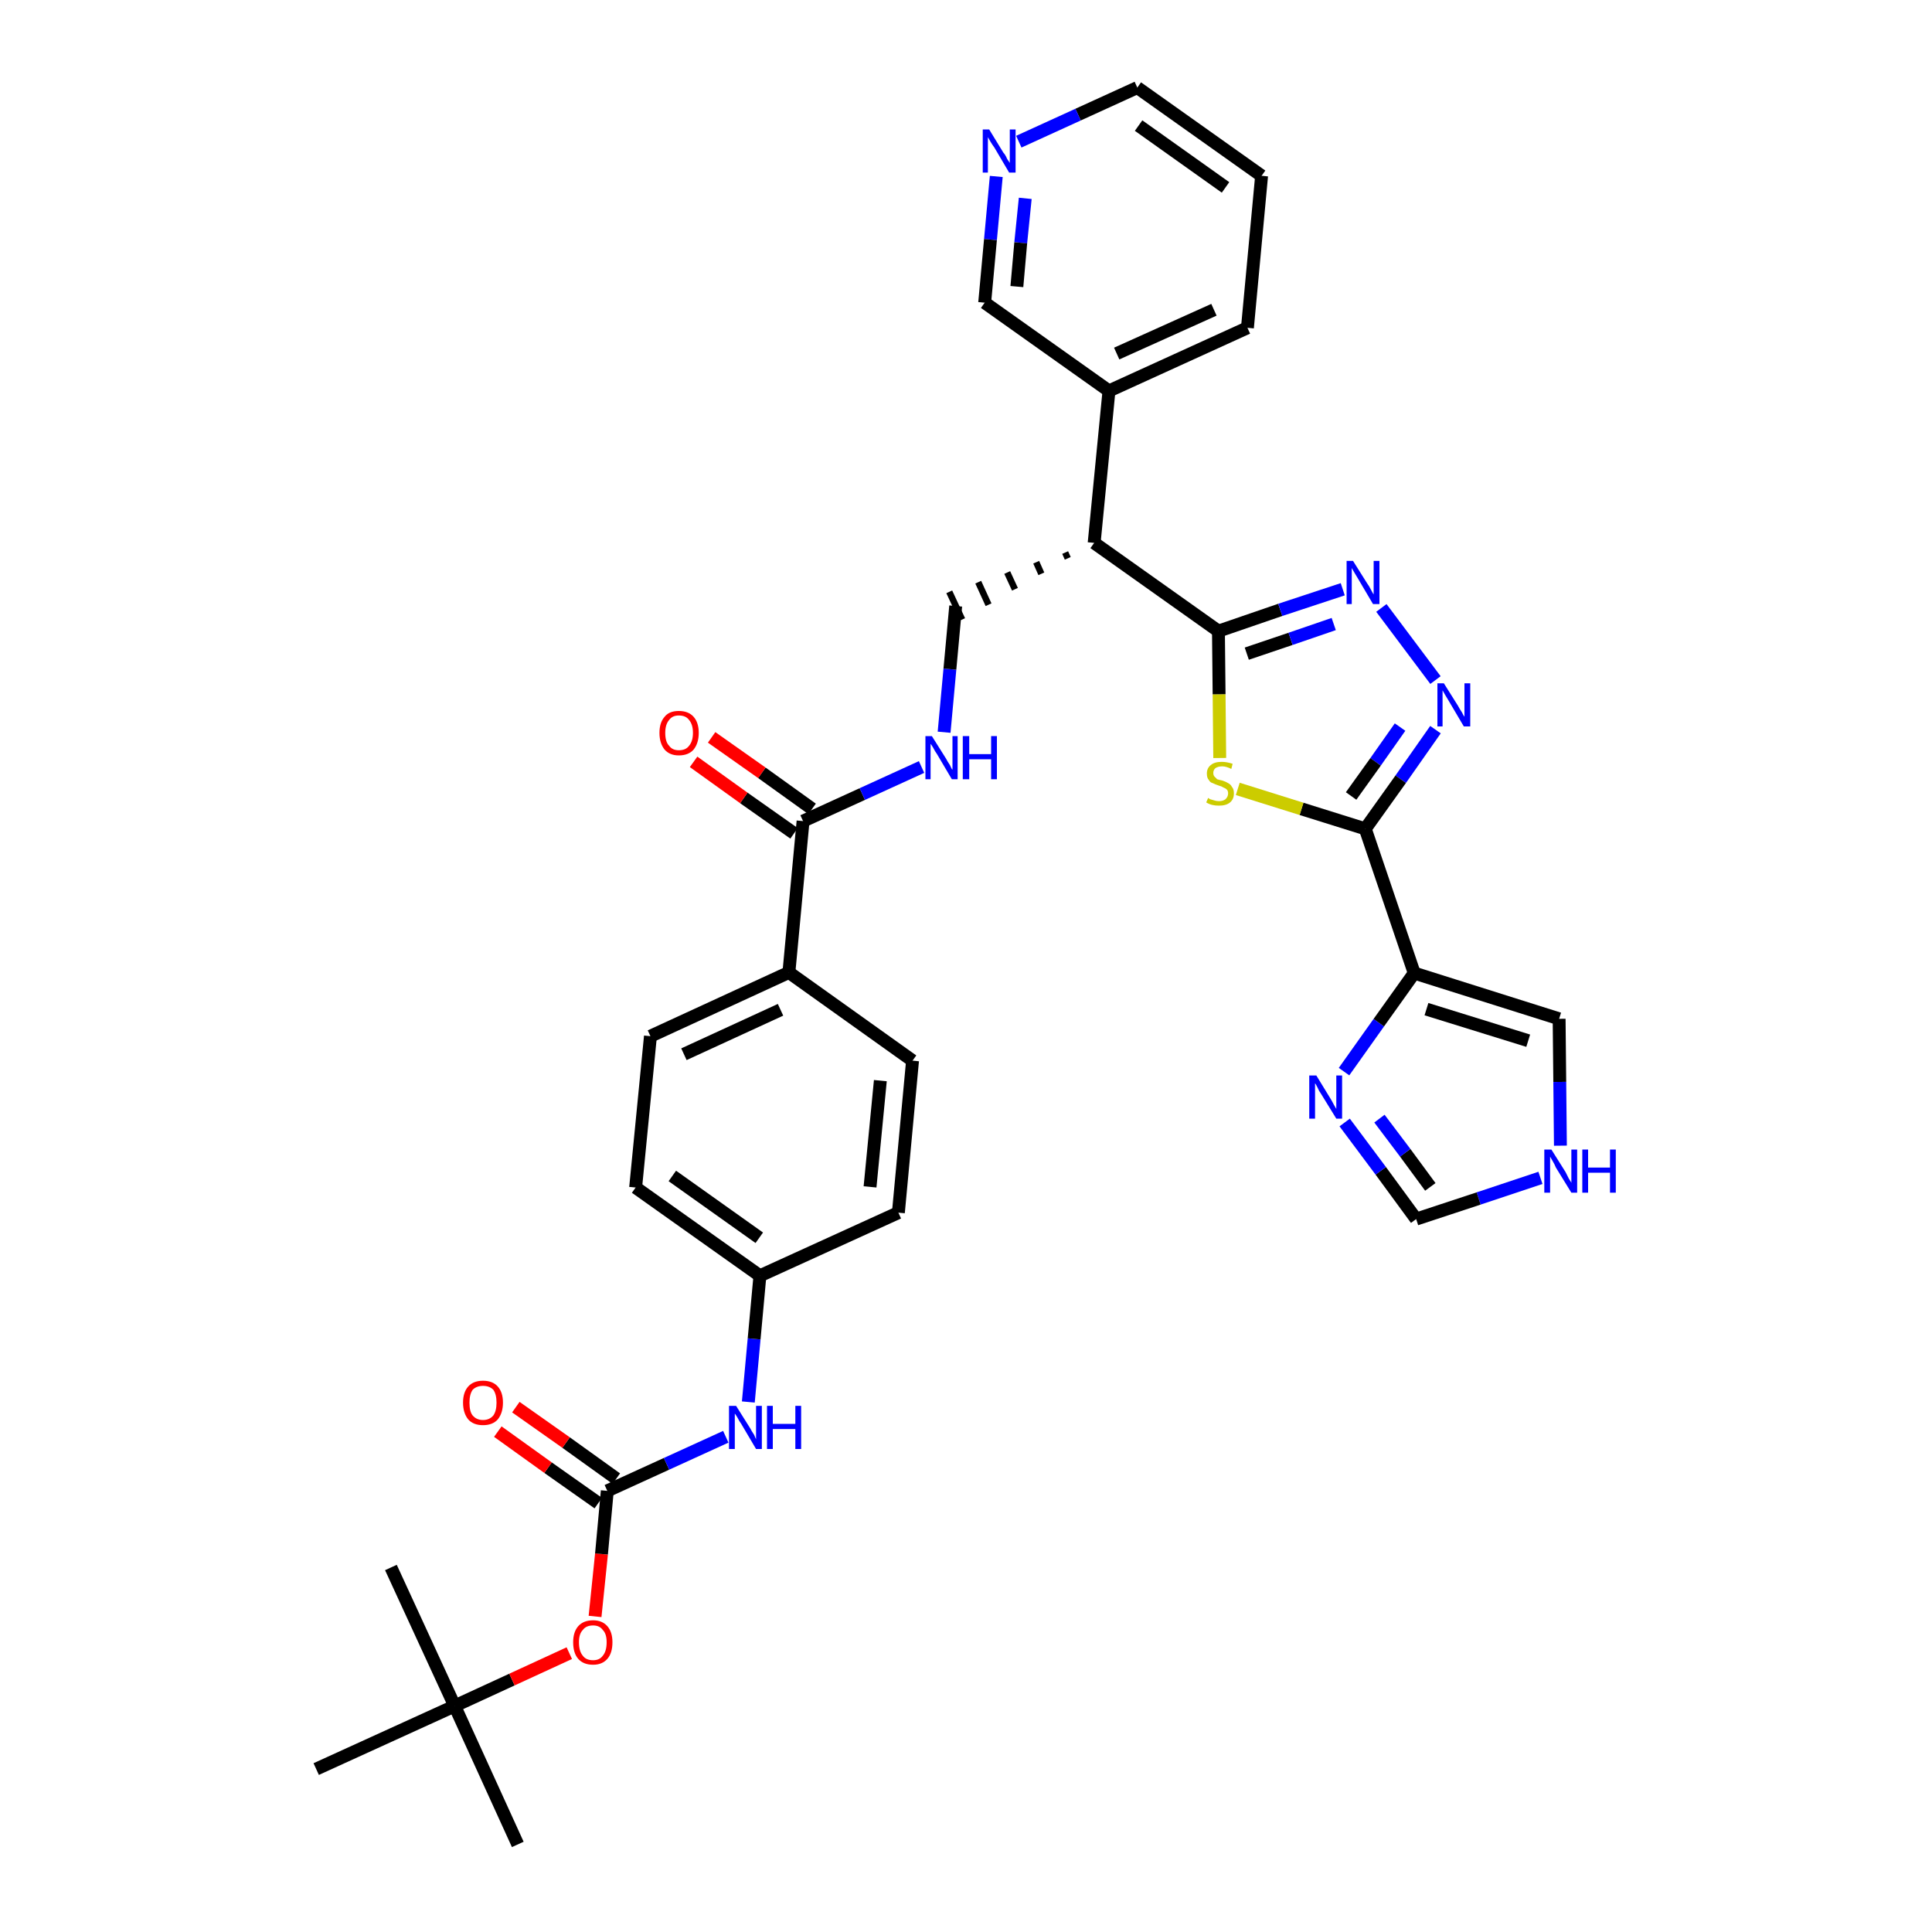 <?xml version='1.0' encoding='iso-8859-1'?>
<svg version='1.1' baseProfile='full'
              xmlns='http://www.w3.org/2000/svg'
                      xmlns:rdkit='http://www.rdkit.org/xml'
                      xmlns:xlink='http://www.w3.org/1999/xlink'
                  xml:space='preserve'
width='300px' height='300px' viewBox='0 0 300 300'>
<!-- END OF HEADER -->
<path class='bond-0 atom-0 atom-1' d='M 80.4,286.4 L 70.6,264.9' style='fill:none;fill-rule:evenodd;stroke:#000000;stroke-width:2.0px;stroke-linecap:butt;stroke-linejoin:miter;stroke-opacity:1' />
<path class='bond-1 atom-1 atom-2' d='M 70.6,264.9 L 60.7,243.4' style='fill:none;fill-rule:evenodd;stroke:#000000;stroke-width:2.0px;stroke-linecap:butt;stroke-linejoin:miter;stroke-opacity:1' />
<path class='bond-2 atom-1 atom-3' d='M 70.6,264.9 L 49.1,274.7' style='fill:none;fill-rule:evenodd;stroke:#000000;stroke-width:2.0px;stroke-linecap:butt;stroke-linejoin:miter;stroke-opacity:1' />
<path class='bond-3 atom-1 atom-4' d='M 70.6,264.9 L 79.5,260.8' style='fill:none;fill-rule:evenodd;stroke:#000000;stroke-width:2.0px;stroke-linecap:butt;stroke-linejoin:miter;stroke-opacity:1' />
<path class='bond-3 atom-1 atom-4' d='M 79.5,260.8 L 88.4,256.7' style='fill:none;fill-rule:evenodd;stroke:#FF0000;stroke-width:2.0px;stroke-linecap:butt;stroke-linejoin:miter;stroke-opacity:1' />
<path class='bond-4 atom-4 atom-5' d='M 92.4,251.0 L 93.4,241.3' style='fill:none;fill-rule:evenodd;stroke:#FF0000;stroke-width:2.0px;stroke-linecap:butt;stroke-linejoin:miter;stroke-opacity:1' />
<path class='bond-4 atom-4 atom-5' d='M 93.4,241.3 L 94.3,231.5' style='fill:none;fill-rule:evenodd;stroke:#000000;stroke-width:2.0px;stroke-linecap:butt;stroke-linejoin:miter;stroke-opacity:1' />
<path class='bond-5 atom-5 atom-6' d='M 95.7,229.6 L 87.9,224.0' style='fill:none;fill-rule:evenodd;stroke:#000000;stroke-width:2.0px;stroke-linecap:butt;stroke-linejoin:miter;stroke-opacity:1' />
<path class='bond-5 atom-5 atom-6' d='M 87.9,224.0 L 80.1,218.5' style='fill:none;fill-rule:evenodd;stroke:#FF0000;stroke-width:2.0px;stroke-linecap:butt;stroke-linejoin:miter;stroke-opacity:1' />
<path class='bond-5 atom-5 atom-6' d='M 92.9,233.4 L 85.1,227.9' style='fill:none;fill-rule:evenodd;stroke:#000000;stroke-width:2.0px;stroke-linecap:butt;stroke-linejoin:miter;stroke-opacity:1' />
<path class='bond-5 atom-5 atom-6' d='M 85.1,227.9 L 77.3,222.3' style='fill:none;fill-rule:evenodd;stroke:#FF0000;stroke-width:2.0px;stroke-linecap:butt;stroke-linejoin:miter;stroke-opacity:1' />
<path class='bond-6 atom-5 atom-7' d='M 94.3,231.5 L 103.5,227.3' style='fill:none;fill-rule:evenodd;stroke:#000000;stroke-width:2.0px;stroke-linecap:butt;stroke-linejoin:miter;stroke-opacity:1' />
<path class='bond-6 atom-5 atom-7' d='M 103.5,227.3 L 112.7,223.1' style='fill:none;fill-rule:evenodd;stroke:#0000FF;stroke-width:2.0px;stroke-linecap:butt;stroke-linejoin:miter;stroke-opacity:1' />
<path class='bond-7 atom-7 atom-8' d='M 116.2,217.7 L 117.1,207.9' style='fill:none;fill-rule:evenodd;stroke:#0000FF;stroke-width:2.0px;stroke-linecap:butt;stroke-linejoin:miter;stroke-opacity:1' />
<path class='bond-7 atom-7 atom-8' d='M 117.1,207.9 L 118.0,198.1' style='fill:none;fill-rule:evenodd;stroke:#000000;stroke-width:2.0px;stroke-linecap:butt;stroke-linejoin:miter;stroke-opacity:1' />
<path class='bond-8 atom-8 atom-9' d='M 118.0,198.1 L 98.7,184.4' style='fill:none;fill-rule:evenodd;stroke:#000000;stroke-width:2.0px;stroke-linecap:butt;stroke-linejoin:miter;stroke-opacity:1' />
<path class='bond-8 atom-8 atom-9' d='M 117.9,192.2 L 104.4,182.6' style='fill:none;fill-rule:evenodd;stroke:#000000;stroke-width:2.0px;stroke-linecap:butt;stroke-linejoin:miter;stroke-opacity:1' />
<path class='bond-34 atom-34 atom-8' d='M 139.5,188.3 L 118.0,198.1' style='fill:none;fill-rule:evenodd;stroke:#000000;stroke-width:2.0px;stroke-linecap:butt;stroke-linejoin:miter;stroke-opacity:1' />
<path class='bond-9 atom-9 atom-10' d='M 98.7,184.4 L 101.0,160.9' style='fill:none;fill-rule:evenodd;stroke:#000000;stroke-width:2.0px;stroke-linecap:butt;stroke-linejoin:miter;stroke-opacity:1' />
<path class='bond-10 atom-10 atom-11' d='M 101.0,160.9 L 122.5,151.0' style='fill:none;fill-rule:evenodd;stroke:#000000;stroke-width:2.0px;stroke-linecap:butt;stroke-linejoin:miter;stroke-opacity:1' />
<path class='bond-10 atom-10 atom-11' d='M 106.2,163.7 L 121.2,156.8' style='fill:none;fill-rule:evenodd;stroke:#000000;stroke-width:2.0px;stroke-linecap:butt;stroke-linejoin:miter;stroke-opacity:1' />
<path class='bond-11 atom-11 atom-12' d='M 122.5,151.0 L 124.7,127.5' style='fill:none;fill-rule:evenodd;stroke:#000000;stroke-width:2.0px;stroke-linecap:butt;stroke-linejoin:miter;stroke-opacity:1' />
<path class='bond-32 atom-11 atom-33' d='M 122.5,151.0 L 141.7,164.7' style='fill:none;fill-rule:evenodd;stroke:#000000;stroke-width:2.0px;stroke-linecap:butt;stroke-linejoin:miter;stroke-opacity:1' />
<path class='bond-12 atom-12 atom-13' d='M 126.1,125.6 L 118.3,120.0' style='fill:none;fill-rule:evenodd;stroke:#000000;stroke-width:2.0px;stroke-linecap:butt;stroke-linejoin:miter;stroke-opacity:1' />
<path class='bond-12 atom-12 atom-13' d='M 118.3,120.0 L 110.5,114.5' style='fill:none;fill-rule:evenodd;stroke:#FF0000;stroke-width:2.0px;stroke-linecap:butt;stroke-linejoin:miter;stroke-opacity:1' />
<path class='bond-12 atom-12 atom-13' d='M 123.3,129.4 L 115.5,123.9' style='fill:none;fill-rule:evenodd;stroke:#000000;stroke-width:2.0px;stroke-linecap:butt;stroke-linejoin:miter;stroke-opacity:1' />
<path class='bond-12 atom-12 atom-13' d='M 115.5,123.9 L 107.7,118.3' style='fill:none;fill-rule:evenodd;stroke:#FF0000;stroke-width:2.0px;stroke-linecap:butt;stroke-linejoin:miter;stroke-opacity:1' />
<path class='bond-13 atom-12 atom-14' d='M 124.7,127.5 L 133.9,123.3' style='fill:none;fill-rule:evenodd;stroke:#000000;stroke-width:2.0px;stroke-linecap:butt;stroke-linejoin:miter;stroke-opacity:1' />
<path class='bond-13 atom-12 atom-14' d='M 133.9,123.3 L 143.1,119.1' style='fill:none;fill-rule:evenodd;stroke:#0000FF;stroke-width:2.0px;stroke-linecap:butt;stroke-linejoin:miter;stroke-opacity:1' />
<path class='bond-14 atom-14 atom-15' d='M 146.6,113.7 L 147.5,103.9' style='fill:none;fill-rule:evenodd;stroke:#0000FF;stroke-width:2.0px;stroke-linecap:butt;stroke-linejoin:miter;stroke-opacity:1' />
<path class='bond-14 atom-14 atom-15' d='M 147.5,103.9 L 148.4,94.1' style='fill:none;fill-rule:evenodd;stroke:#000000;stroke-width:2.0px;stroke-linecap:butt;stroke-linejoin:miter;stroke-opacity:1' />
<path class='bond-15 atom-16 atom-15' d='M 165.4,85.8 L 165.8,86.7' style='fill:none;fill-rule:evenodd;stroke:#000000;stroke-width:1.0px;stroke-linecap:butt;stroke-linejoin:miter;stroke-opacity:1' />
<path class='bond-15 atom-16 atom-15' d='M 160.9,87.3 L 161.7,89.1' style='fill:none;fill-rule:evenodd;stroke:#000000;stroke-width:1.0px;stroke-linecap:butt;stroke-linejoin:miter;stroke-opacity:1' />
<path class='bond-15 atom-16 atom-15' d='M 156.4,88.9 L 157.6,91.5' style='fill:none;fill-rule:evenodd;stroke:#000000;stroke-width:1.0px;stroke-linecap:butt;stroke-linejoin:miter;stroke-opacity:1' />
<path class='bond-15 atom-16 atom-15' d='M 151.9,90.4 L 153.5,93.9' style='fill:none;fill-rule:evenodd;stroke:#000000;stroke-width:1.0px;stroke-linecap:butt;stroke-linejoin:miter;stroke-opacity:1' />
<path class='bond-15 atom-16 atom-15' d='M 147.4,91.9 L 149.4,96.2' style='fill:none;fill-rule:evenodd;stroke:#000000;stroke-width:1.0px;stroke-linecap:butt;stroke-linejoin:miter;stroke-opacity:1' />
<path class='bond-16 atom-16 atom-17' d='M 169.9,84.3 L 172.2,60.7' style='fill:none;fill-rule:evenodd;stroke:#000000;stroke-width:2.0px;stroke-linecap:butt;stroke-linejoin:miter;stroke-opacity:1' />
<path class='bond-22 atom-16 atom-23' d='M 169.9,84.3 L 189.2,98.0' style='fill:none;fill-rule:evenodd;stroke:#000000;stroke-width:2.0px;stroke-linecap:butt;stroke-linejoin:miter;stroke-opacity:1' />
<path class='bond-17 atom-17 atom-18' d='M 172.2,60.7 L 193.7,50.9' style='fill:none;fill-rule:evenodd;stroke:#000000;stroke-width:2.0px;stroke-linecap:butt;stroke-linejoin:miter;stroke-opacity:1' />
<path class='bond-17 atom-17 atom-18' d='M 173.4,54.9 L 188.5,48.1' style='fill:none;fill-rule:evenodd;stroke:#000000;stroke-width:2.0px;stroke-linecap:butt;stroke-linejoin:miter;stroke-opacity:1' />
<path class='bond-35 atom-22 atom-17' d='M 152.9,47.0 L 172.2,60.7' style='fill:none;fill-rule:evenodd;stroke:#000000;stroke-width:2.0px;stroke-linecap:butt;stroke-linejoin:miter;stroke-opacity:1' />
<path class='bond-18 atom-18 atom-19' d='M 193.7,50.9 L 195.9,27.3' style='fill:none;fill-rule:evenodd;stroke:#000000;stroke-width:2.0px;stroke-linecap:butt;stroke-linejoin:miter;stroke-opacity:1' />
<path class='bond-19 atom-19 atom-20' d='M 195.9,27.3 L 176.6,13.6' style='fill:none;fill-rule:evenodd;stroke:#000000;stroke-width:2.0px;stroke-linecap:butt;stroke-linejoin:miter;stroke-opacity:1' />
<path class='bond-19 atom-19 atom-20' d='M 190.3,29.1 L 176.8,19.5' style='fill:none;fill-rule:evenodd;stroke:#000000;stroke-width:2.0px;stroke-linecap:butt;stroke-linejoin:miter;stroke-opacity:1' />
<path class='bond-20 atom-20 atom-21' d='M 176.6,13.6 L 167.4,17.8' style='fill:none;fill-rule:evenodd;stroke:#000000;stroke-width:2.0px;stroke-linecap:butt;stroke-linejoin:miter;stroke-opacity:1' />
<path class='bond-20 atom-20 atom-21' d='M 167.4,17.8 L 158.2,22.0' style='fill:none;fill-rule:evenodd;stroke:#0000FF;stroke-width:2.0px;stroke-linecap:butt;stroke-linejoin:miter;stroke-opacity:1' />
<path class='bond-21 atom-21 atom-22' d='M 154.7,27.4 L 153.8,37.2' style='fill:none;fill-rule:evenodd;stroke:#0000FF;stroke-width:2.0px;stroke-linecap:butt;stroke-linejoin:miter;stroke-opacity:1' />
<path class='bond-21 atom-21 atom-22' d='M 153.8,37.2 L 152.9,47.0' style='fill:none;fill-rule:evenodd;stroke:#000000;stroke-width:2.0px;stroke-linecap:butt;stroke-linejoin:miter;stroke-opacity:1' />
<path class='bond-21 atom-21 atom-22' d='M 159.2,30.8 L 158.5,37.7' style='fill:none;fill-rule:evenodd;stroke:#0000FF;stroke-width:2.0px;stroke-linecap:butt;stroke-linejoin:miter;stroke-opacity:1' />
<path class='bond-21 atom-21 atom-22' d='M 158.5,37.7 L 157.9,44.5' style='fill:none;fill-rule:evenodd;stroke:#000000;stroke-width:2.0px;stroke-linecap:butt;stroke-linejoin:miter;stroke-opacity:1' />
<path class='bond-23 atom-23 atom-24' d='M 189.2,98.0 L 198.8,94.7' style='fill:none;fill-rule:evenodd;stroke:#000000;stroke-width:2.0px;stroke-linecap:butt;stroke-linejoin:miter;stroke-opacity:1' />
<path class='bond-23 atom-23 atom-24' d='M 198.8,94.7 L 208.5,91.5' style='fill:none;fill-rule:evenodd;stroke:#0000FF;stroke-width:2.0px;stroke-linecap:butt;stroke-linejoin:miter;stroke-opacity:1' />
<path class='bond-23 atom-23 atom-24' d='M 193.6,101.5 L 200.4,99.2' style='fill:none;fill-rule:evenodd;stroke:#000000;stroke-width:2.0px;stroke-linecap:butt;stroke-linejoin:miter;stroke-opacity:1' />
<path class='bond-23 atom-23 atom-24' d='M 200.4,99.2 L 207.1,96.9' style='fill:none;fill-rule:evenodd;stroke:#0000FF;stroke-width:2.0px;stroke-linecap:butt;stroke-linejoin:miter;stroke-opacity:1' />
<path class='bond-36 atom-32 atom-23' d='M 189.4,117.7 L 189.3,107.8' style='fill:none;fill-rule:evenodd;stroke:#CCCC00;stroke-width:2.0px;stroke-linecap:butt;stroke-linejoin:miter;stroke-opacity:1' />
<path class='bond-36 atom-32 atom-23' d='M 189.3,107.8 L 189.2,98.0' style='fill:none;fill-rule:evenodd;stroke:#000000;stroke-width:2.0px;stroke-linecap:butt;stroke-linejoin:miter;stroke-opacity:1' />
<path class='bond-24 atom-24 atom-25' d='M 214.5,94.4 L 222.9,105.6' style='fill:none;fill-rule:evenodd;stroke:#0000FF;stroke-width:2.0px;stroke-linecap:butt;stroke-linejoin:miter;stroke-opacity:1' />
<path class='bond-25 atom-25 atom-26' d='M 222.9,113.3 L 217.5,121.0' style='fill:none;fill-rule:evenodd;stroke:#0000FF;stroke-width:2.0px;stroke-linecap:butt;stroke-linejoin:miter;stroke-opacity:1' />
<path class='bond-25 atom-25 atom-26' d='M 217.5,121.0 L 212.0,128.7' style='fill:none;fill-rule:evenodd;stroke:#000000;stroke-width:2.0px;stroke-linecap:butt;stroke-linejoin:miter;stroke-opacity:1' />
<path class='bond-25 atom-25 atom-26' d='M 217.4,112.9 L 213.6,118.3' style='fill:none;fill-rule:evenodd;stroke:#0000FF;stroke-width:2.0px;stroke-linecap:butt;stroke-linejoin:miter;stroke-opacity:1' />
<path class='bond-25 atom-25 atom-26' d='M 213.6,118.3 L 209.8,123.6' style='fill:none;fill-rule:evenodd;stroke:#000000;stroke-width:2.0px;stroke-linecap:butt;stroke-linejoin:miter;stroke-opacity:1' />
<path class='bond-26 atom-26 atom-27' d='M 212.0,128.7 L 219.6,151.1' style='fill:none;fill-rule:evenodd;stroke:#000000;stroke-width:2.0px;stroke-linecap:butt;stroke-linejoin:miter;stroke-opacity:1' />
<path class='bond-31 atom-26 atom-32' d='M 212.0,128.7 L 202.1,125.6' style='fill:none;fill-rule:evenodd;stroke:#000000;stroke-width:2.0px;stroke-linecap:butt;stroke-linejoin:miter;stroke-opacity:1' />
<path class='bond-31 atom-26 atom-32' d='M 202.1,125.6 L 192.2,122.5' style='fill:none;fill-rule:evenodd;stroke:#CCCC00;stroke-width:2.0px;stroke-linecap:butt;stroke-linejoin:miter;stroke-opacity:1' />
<path class='bond-27 atom-27 atom-28' d='M 219.6,151.1 L 242.1,158.2' style='fill:none;fill-rule:evenodd;stroke:#000000;stroke-width:2.0px;stroke-linecap:butt;stroke-linejoin:miter;stroke-opacity:1' />
<path class='bond-27 atom-27 atom-28' d='M 221.5,156.7 L 237.3,161.6' style='fill:none;fill-rule:evenodd;stroke:#000000;stroke-width:2.0px;stroke-linecap:butt;stroke-linejoin:miter;stroke-opacity:1' />
<path class='bond-37 atom-31 atom-27' d='M 208.7,166.4 L 214.1,158.8' style='fill:none;fill-rule:evenodd;stroke:#0000FF;stroke-width:2.0px;stroke-linecap:butt;stroke-linejoin:miter;stroke-opacity:1' />
<path class='bond-37 atom-31 atom-27' d='M 214.1,158.8 L 219.6,151.1' style='fill:none;fill-rule:evenodd;stroke:#000000;stroke-width:2.0px;stroke-linecap:butt;stroke-linejoin:miter;stroke-opacity:1' />
<path class='bond-28 atom-28 atom-29' d='M 242.1,158.2 L 242.2,168.0' style='fill:none;fill-rule:evenodd;stroke:#000000;stroke-width:2.0px;stroke-linecap:butt;stroke-linejoin:miter;stroke-opacity:1' />
<path class='bond-28 atom-28 atom-29' d='M 242.2,168.0 L 242.3,177.9' style='fill:none;fill-rule:evenodd;stroke:#0000FF;stroke-width:2.0px;stroke-linecap:butt;stroke-linejoin:miter;stroke-opacity:1' />
<path class='bond-29 atom-29 atom-30' d='M 239.2,182.9 L 229.6,186.1' style='fill:none;fill-rule:evenodd;stroke:#0000FF;stroke-width:2.0px;stroke-linecap:butt;stroke-linejoin:miter;stroke-opacity:1' />
<path class='bond-29 atom-29 atom-30' d='M 229.6,186.1 L 219.9,189.3' style='fill:none;fill-rule:evenodd;stroke:#000000;stroke-width:2.0px;stroke-linecap:butt;stroke-linejoin:miter;stroke-opacity:1' />
<path class='bond-30 atom-30 atom-31' d='M 219.9,189.3 L 214.4,181.8' style='fill:none;fill-rule:evenodd;stroke:#000000;stroke-width:2.0px;stroke-linecap:butt;stroke-linejoin:miter;stroke-opacity:1' />
<path class='bond-30 atom-30 atom-31' d='M 214.4,181.8 L 208.8,174.3' style='fill:none;fill-rule:evenodd;stroke:#0000FF;stroke-width:2.0px;stroke-linecap:butt;stroke-linejoin:miter;stroke-opacity:1' />
<path class='bond-30 atom-30 atom-31' d='M 222.1,184.3 L 218.2,179.0' style='fill:none;fill-rule:evenodd;stroke:#000000;stroke-width:2.0px;stroke-linecap:butt;stroke-linejoin:miter;stroke-opacity:1' />
<path class='bond-30 atom-30 atom-31' d='M 218.2,179.0 L 214.2,173.7' style='fill:none;fill-rule:evenodd;stroke:#0000FF;stroke-width:2.0px;stroke-linecap:butt;stroke-linejoin:miter;stroke-opacity:1' />
<path class='bond-33 atom-33 atom-34' d='M 141.7,164.7 L 139.5,188.3' style='fill:none;fill-rule:evenodd;stroke:#000000;stroke-width:2.0px;stroke-linecap:butt;stroke-linejoin:miter;stroke-opacity:1' />
<path class='bond-33 atom-33 atom-34' d='M 136.7,167.8 L 135.1,184.3' style='fill:none;fill-rule:evenodd;stroke:#000000;stroke-width:2.0px;stroke-linecap:butt;stroke-linejoin:miter;stroke-opacity:1' />
<path  class='atom-4' d='M 89.0 255.0
Q 89.0 253.4, 89.8 252.5
Q 90.6 251.6, 92.1 251.6
Q 93.5 251.6, 94.3 252.5
Q 95.1 253.4, 95.1 255.0
Q 95.1 256.7, 94.3 257.6
Q 93.5 258.5, 92.1 258.5
Q 90.6 258.5, 89.8 257.6
Q 89.0 256.7, 89.0 255.0
M 92.1 257.8
Q 93.1 257.8, 93.6 257.1
Q 94.2 256.4, 94.2 255.0
Q 94.2 253.7, 93.6 253.1
Q 93.1 252.4, 92.1 252.4
Q 91.0 252.4, 90.5 253.1
Q 89.9 253.7, 89.9 255.0
Q 89.9 256.4, 90.5 257.1
Q 91.0 257.8, 92.1 257.8
' fill='#FF0000'/>
<path  class='atom-6' d='M 71.9 217.8
Q 71.9 216.2, 72.7 215.3
Q 73.5 214.4, 75.0 214.4
Q 76.5 214.4, 77.3 215.3
Q 78.1 216.2, 78.1 217.8
Q 78.1 219.4, 77.3 220.4
Q 76.5 221.3, 75.0 221.3
Q 73.5 221.3, 72.7 220.4
Q 71.9 219.4, 71.9 217.8
M 75.0 220.5
Q 76.0 220.5, 76.6 219.8
Q 77.1 219.1, 77.1 217.8
Q 77.1 216.5, 76.6 215.8
Q 76.0 215.2, 75.0 215.2
Q 74.0 215.2, 73.4 215.8
Q 72.9 216.5, 72.9 217.8
Q 72.9 219.2, 73.4 219.8
Q 74.0 220.5, 75.0 220.5
' fill='#FF0000'/>
<path  class='atom-7' d='M 114.3 218.3
L 116.5 221.8
Q 116.7 222.2, 117.1 222.8
Q 117.4 223.5, 117.4 223.5
L 117.4 218.3
L 118.3 218.3
L 118.3 225.0
L 117.4 225.0
L 115.1 221.1
Q 114.8 220.7, 114.5 220.1
Q 114.2 219.6, 114.1 219.5
L 114.1 225.0
L 113.2 225.0
L 113.2 218.3
L 114.3 218.3
' fill='#0000FF'/>
<path  class='atom-7' d='M 119.1 218.3
L 120.0 218.3
L 120.0 221.1
L 123.5 221.1
L 123.5 218.3
L 124.4 218.3
L 124.4 225.0
L 123.5 225.0
L 123.5 221.9
L 120.0 221.9
L 120.0 225.0
L 119.1 225.0
L 119.1 218.3
' fill='#0000FF'/>
<path  class='atom-13' d='M 102.4 113.8
Q 102.4 112.2, 103.2 111.3
Q 103.9 110.4, 105.4 110.4
Q 106.9 110.4, 107.7 111.3
Q 108.5 112.2, 108.5 113.8
Q 108.5 115.4, 107.7 116.4
Q 106.9 117.3, 105.4 117.3
Q 104.0 117.3, 103.2 116.4
Q 102.4 115.4, 102.4 113.8
M 105.4 116.5
Q 106.5 116.5, 107.0 115.8
Q 107.6 115.1, 107.6 113.8
Q 107.6 112.5, 107.0 111.8
Q 106.5 111.1, 105.4 111.1
Q 104.4 111.1, 103.9 111.8
Q 103.3 112.5, 103.3 113.8
Q 103.3 115.2, 103.9 115.8
Q 104.4 116.5, 105.4 116.5
' fill='#FF0000'/>
<path  class='atom-14' d='M 144.7 114.3
L 146.9 117.8
Q 147.1 118.2, 147.5 118.8
Q 147.8 119.5, 147.9 119.5
L 147.9 114.3
L 148.7 114.3
L 148.7 121.0
L 147.8 121.0
L 145.5 117.1
Q 145.2 116.7, 144.9 116.1
Q 144.6 115.6, 144.5 115.5
L 144.5 121.0
L 143.7 121.0
L 143.7 114.3
L 144.7 114.3
' fill='#0000FF'/>
<path  class='atom-14' d='M 149.5 114.3
L 150.5 114.3
L 150.5 117.1
L 153.9 117.1
L 153.9 114.3
L 154.8 114.3
L 154.8 121.0
L 153.9 121.0
L 153.9 117.9
L 150.5 117.9
L 150.5 121.0
L 149.5 121.0
L 149.5 114.3
' fill='#0000FF'/>
<path  class='atom-21' d='M 153.6 20.1
L 155.8 23.7
Q 156.1 24.0, 156.4 24.7
Q 156.8 25.3, 156.8 25.3
L 156.8 20.1
L 157.7 20.1
L 157.7 26.8
L 156.7 26.8
L 154.4 22.9
Q 154.1 22.5, 153.8 22.0
Q 153.5 21.5, 153.4 21.3
L 153.4 26.8
L 152.6 26.8
L 152.6 20.1
L 153.6 20.1
' fill='#0000FF'/>
<path  class='atom-24' d='M 210.1 87.1
L 212.3 90.6
Q 212.6 91.0, 212.9 91.6
Q 213.2 92.2, 213.3 92.3
L 213.3 87.1
L 214.2 87.1
L 214.2 93.8
L 213.2 93.8
L 210.9 89.9
Q 210.6 89.4, 210.3 88.9
Q 210.0 88.4, 209.9 88.2
L 209.9 93.8
L 209.1 93.8
L 209.1 87.1
L 210.1 87.1
' fill='#0000FF'/>
<path  class='atom-25' d='M 224.2 106.1
L 226.4 109.6
Q 226.6 110.0, 227.0 110.6
Q 227.3 111.2, 227.4 111.3
L 227.4 106.1
L 228.3 106.1
L 228.3 112.8
L 227.3 112.8
L 225.0 108.9
Q 224.7 108.4, 224.4 107.9
Q 224.1 107.4, 224.0 107.2
L 224.0 112.8
L 223.2 112.8
L 223.2 106.1
L 224.2 106.1
' fill='#0000FF'/>
<path  class='atom-29' d='M 240.9 178.5
L 243.1 182.0
Q 243.3 182.4, 243.6 183.0
Q 244.0 183.6, 244.0 183.7
L 244.0 178.5
L 244.9 178.5
L 244.9 185.2
L 244.0 185.2
L 241.6 181.3
Q 241.4 180.8, 241.1 180.3
Q 240.8 179.8, 240.7 179.6
L 240.7 185.2
L 239.8 185.2
L 239.8 178.5
L 240.9 178.5
' fill='#0000FF'/>
<path  class='atom-29' d='M 245.7 178.5
L 246.6 178.5
L 246.6 181.3
L 250.0 181.3
L 250.0 178.5
L 250.9 178.5
L 250.9 185.2
L 250.0 185.2
L 250.0 182.1
L 246.6 182.1
L 246.6 185.2
L 245.7 185.2
L 245.7 178.5
' fill='#0000FF'/>
<path  class='atom-31' d='M 204.4 167.0
L 206.6 170.6
Q 206.8 170.9, 207.1 171.5
Q 207.5 172.2, 207.5 172.2
L 207.5 167.0
L 208.4 167.0
L 208.4 173.7
L 207.5 173.7
L 205.1 169.8
Q 204.8 169.4, 204.6 168.9
Q 204.3 168.3, 204.2 168.2
L 204.2 173.7
L 203.3 173.7
L 203.3 167.0
L 204.4 167.0
' fill='#0000FF'/>
<path  class='atom-32' d='M 187.6 123.9
Q 187.6 123.9, 187.9 124.1
Q 188.3 124.2, 188.6 124.3
Q 188.9 124.4, 189.3 124.4
Q 189.9 124.4, 190.3 124.1
Q 190.7 123.7, 190.7 123.2
Q 190.7 122.8, 190.5 122.6
Q 190.3 122.4, 190.0 122.3
Q 189.7 122.1, 189.3 122.0
Q 188.7 121.8, 188.3 121.6
Q 187.9 121.5, 187.7 121.1
Q 187.4 120.8, 187.4 120.1
Q 187.4 119.3, 188.0 118.8
Q 188.6 118.3, 189.7 118.3
Q 190.5 118.3, 191.4 118.6
L 191.2 119.4
Q 190.4 119.0, 189.8 119.0
Q 189.1 119.0, 188.7 119.3
Q 188.4 119.6, 188.4 120.0
Q 188.4 120.4, 188.6 120.6
Q 188.8 120.8, 189.0 121.0
Q 189.3 121.1, 189.8 121.2
Q 190.4 121.4, 190.7 121.6
Q 191.1 121.8, 191.3 122.2
Q 191.6 122.5, 191.6 123.2
Q 191.6 124.1, 191.0 124.6
Q 190.4 125.1, 189.3 125.1
Q 188.7 125.1, 188.3 125.0
Q 187.8 124.9, 187.3 124.6
L 187.6 123.9
' fill='#CCCC00'/>
</svg>
